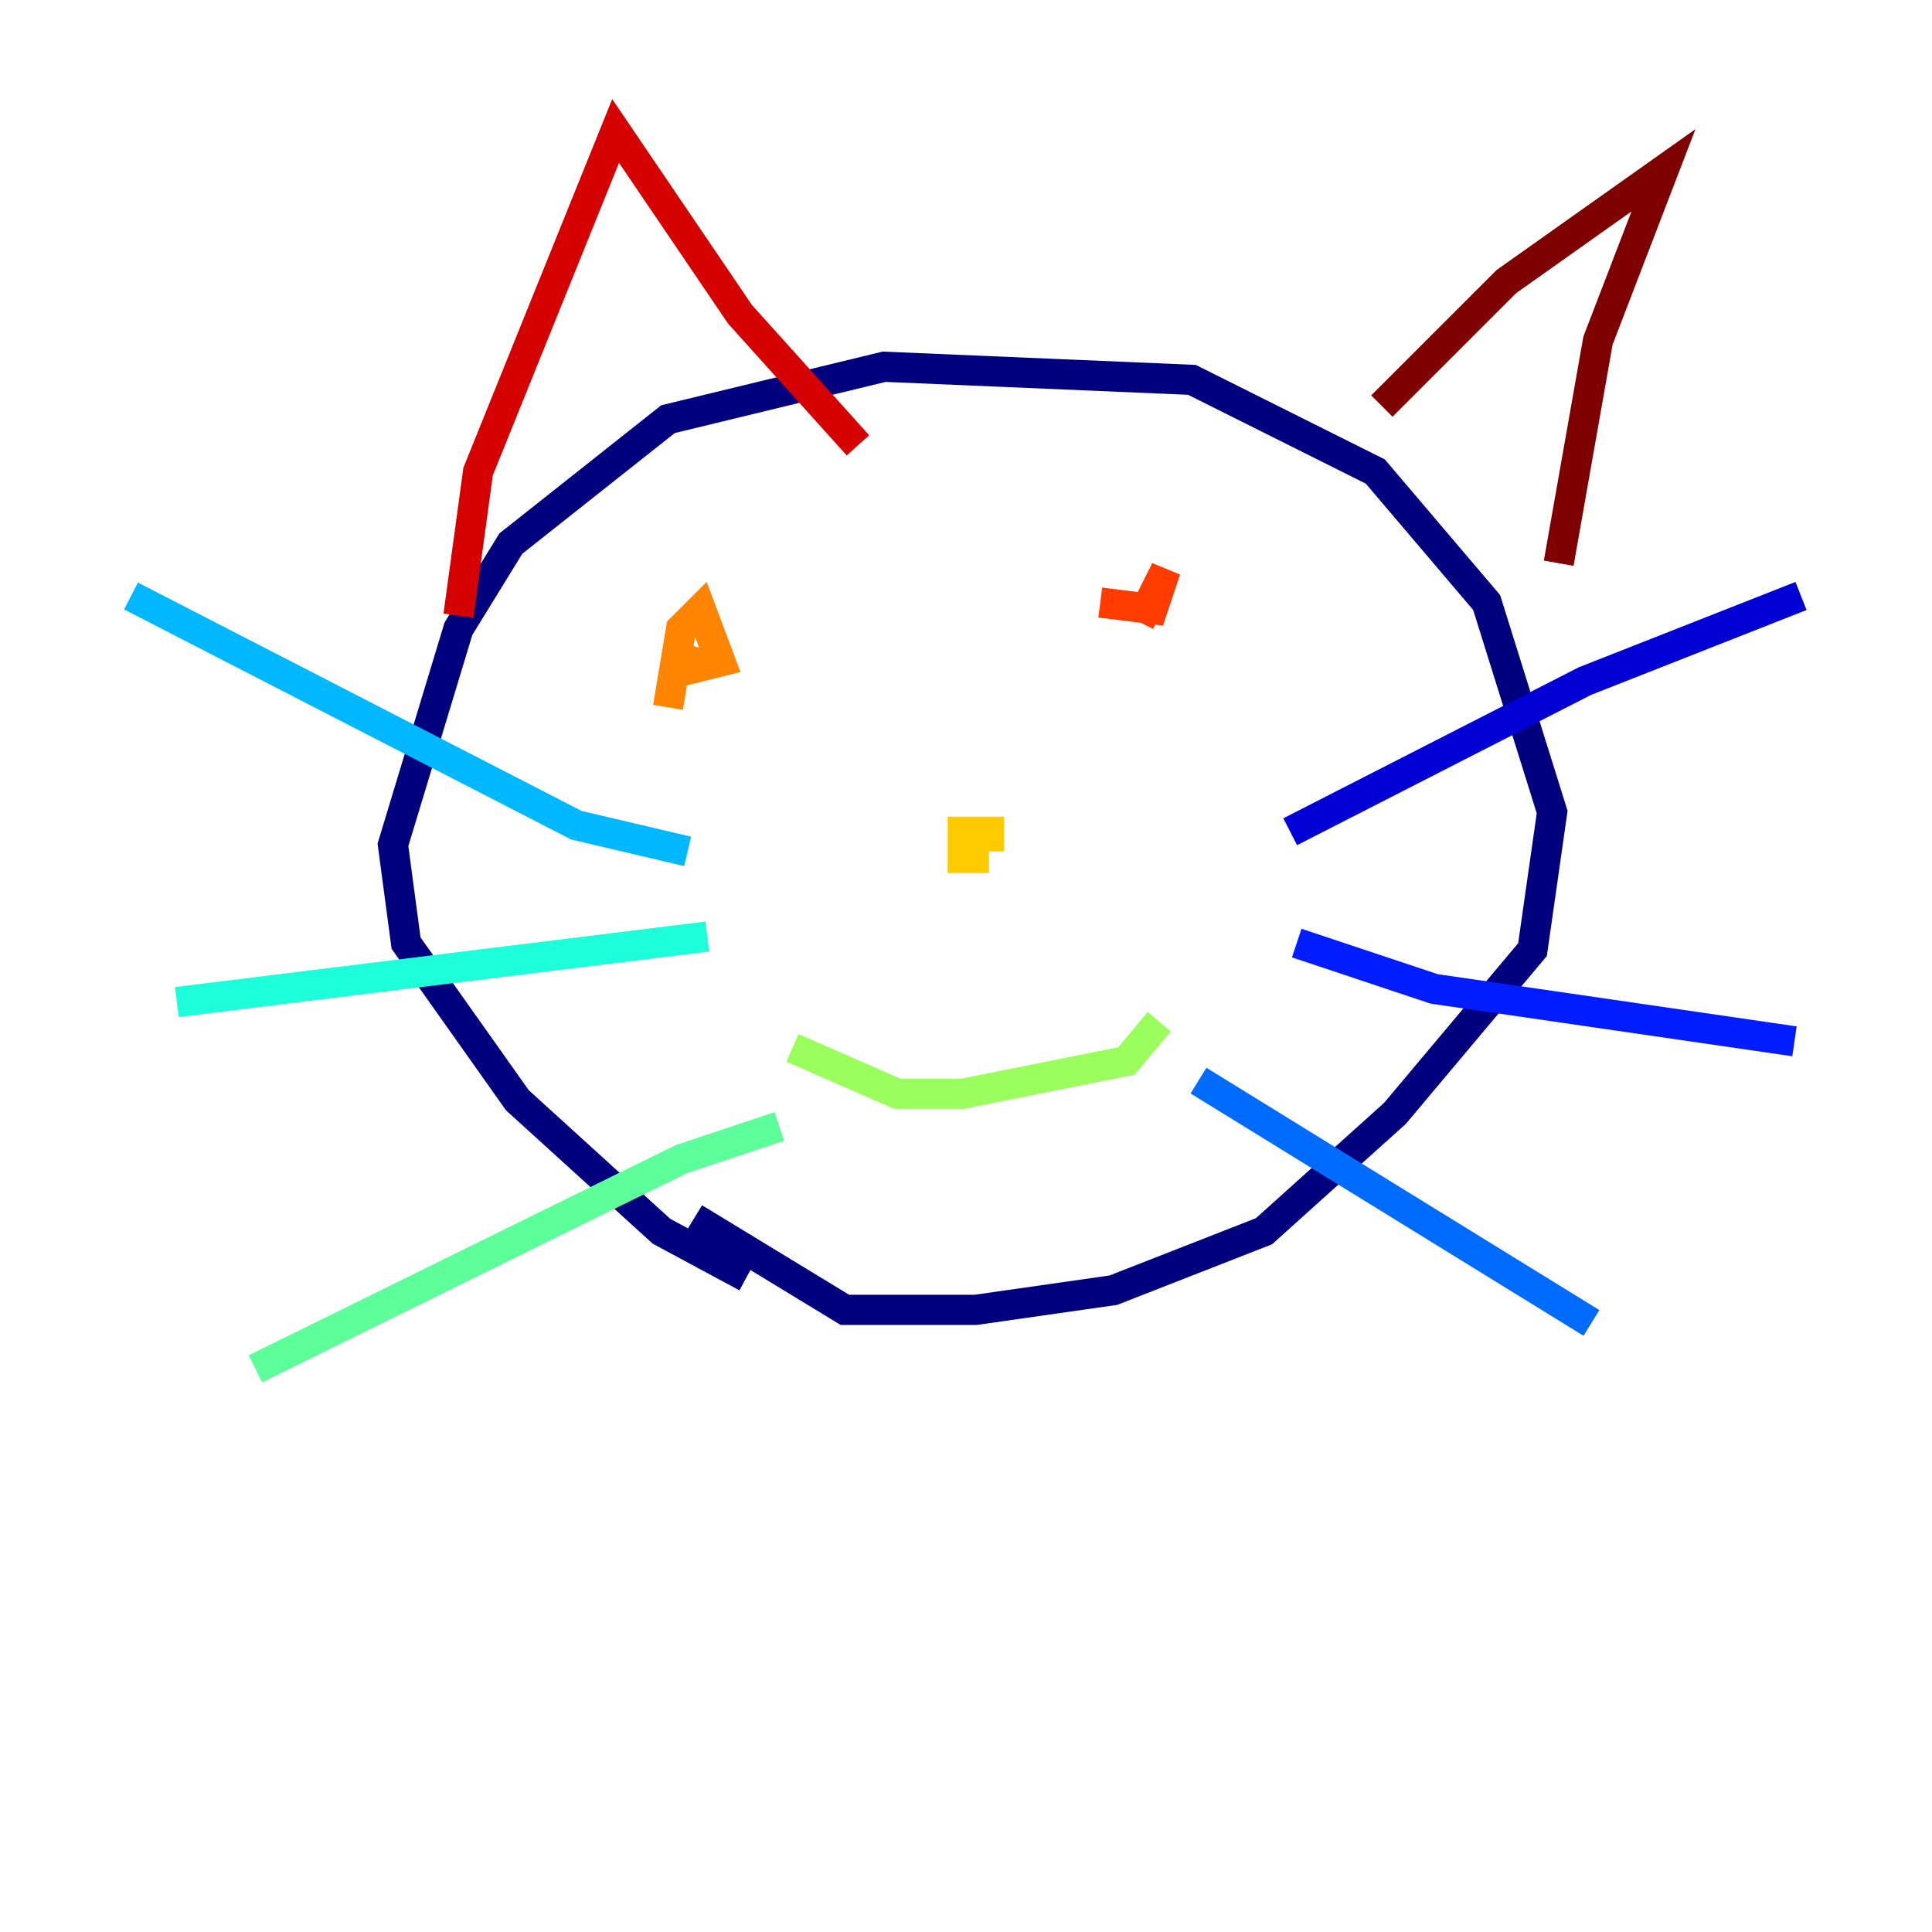 <?xml version="1.0" encoding="utf-8" ?>
<svg baseProfile="tiny" height="128" version="1.2" viewBox="0,0,128,128" width="128" xmlns="http://www.w3.org/2000/svg" xmlns:ev="http://www.w3.org/2001/xml-events" xmlns:xlink="http://www.w3.org/1999/xlink"><defs /><polyline fill="none" points="49.464,84.61 43.824,81.573 34.278,72.895 26.902,62.481 26.034,55.973 30.373,41.654 33.844,36.014 44.258,27.77 58.576,24.298 78.969,25.166 91.119,31.241 98.495,39.919 102.834,53.803 101.532,62.915 92.42,73.763 83.742,81.573 73.763,85.478 64.651,86.78 55.973,86.78 45.993,80.705" stroke="#00007f" stroke-width="2" /><polyline fill="none" points="85.478,55.105 105.003,45.125 119.322,39.485" stroke="#0000d5" stroke-width="2" /><polyline fill="none" points="85.912,62.481 95.024,65.519 118.888,68.99" stroke="#001cff" stroke-width="2" /><polyline fill="none" points="79.403,71.593 105.437,87.647" stroke="#006cff" stroke-width="2" /><polyline fill="none" points="45.559,56.407 38.183,54.671 8.678,39.485" stroke="#00b8ff" stroke-width="2" /><polyline fill="none" points="46.861,62.047 11.715,66.386" stroke="#1cffda" stroke-width="2" /><polyline fill="none" points="51.634,74.63 45.125,76.8 16.922,90.685" stroke="#5cff9a" stroke-width="2" /><polyline fill="none" points="52.502,69.424 59.444,72.461 63.783,72.461 74.63,70.291 76.8,67.688" stroke="#9aff5c" stroke-width="2" /><polyline fill="none" points="63.349,60.746 63.349,60.746" stroke="#daff1c" stroke-width="2" /><polyline fill="none" points="65.519,56.841 63.783,56.841 63.783,55.105 65.519,55.105 65.519,56.407" stroke="#ffcb00" stroke-width="2" /><polyline fill="none" points="44.258,46.861 45.125,41.654 46.427,40.352 47.729,43.824 45.993,44.258 46.427,42.956" stroke="#ff8500" stroke-width="2" /><polyline fill="none" points="75.498,41.22 77.234,37.749 76.366,40.352 72.895,39.919" stroke="#ff3b00" stroke-width="2" /><polyline fill="none" points="30.373,40.786 31.675,31.241 40.786,8.678 49.031,20.827 56.841,29.505" stroke="#d50000" stroke-width="2" /><polyline fill="none" points="91.552,26.902 99.797,18.658 110.21,11.281 105.871,22.563 103.268,37.315" stroke="#7f0000" stroke-width="2" /></svg>